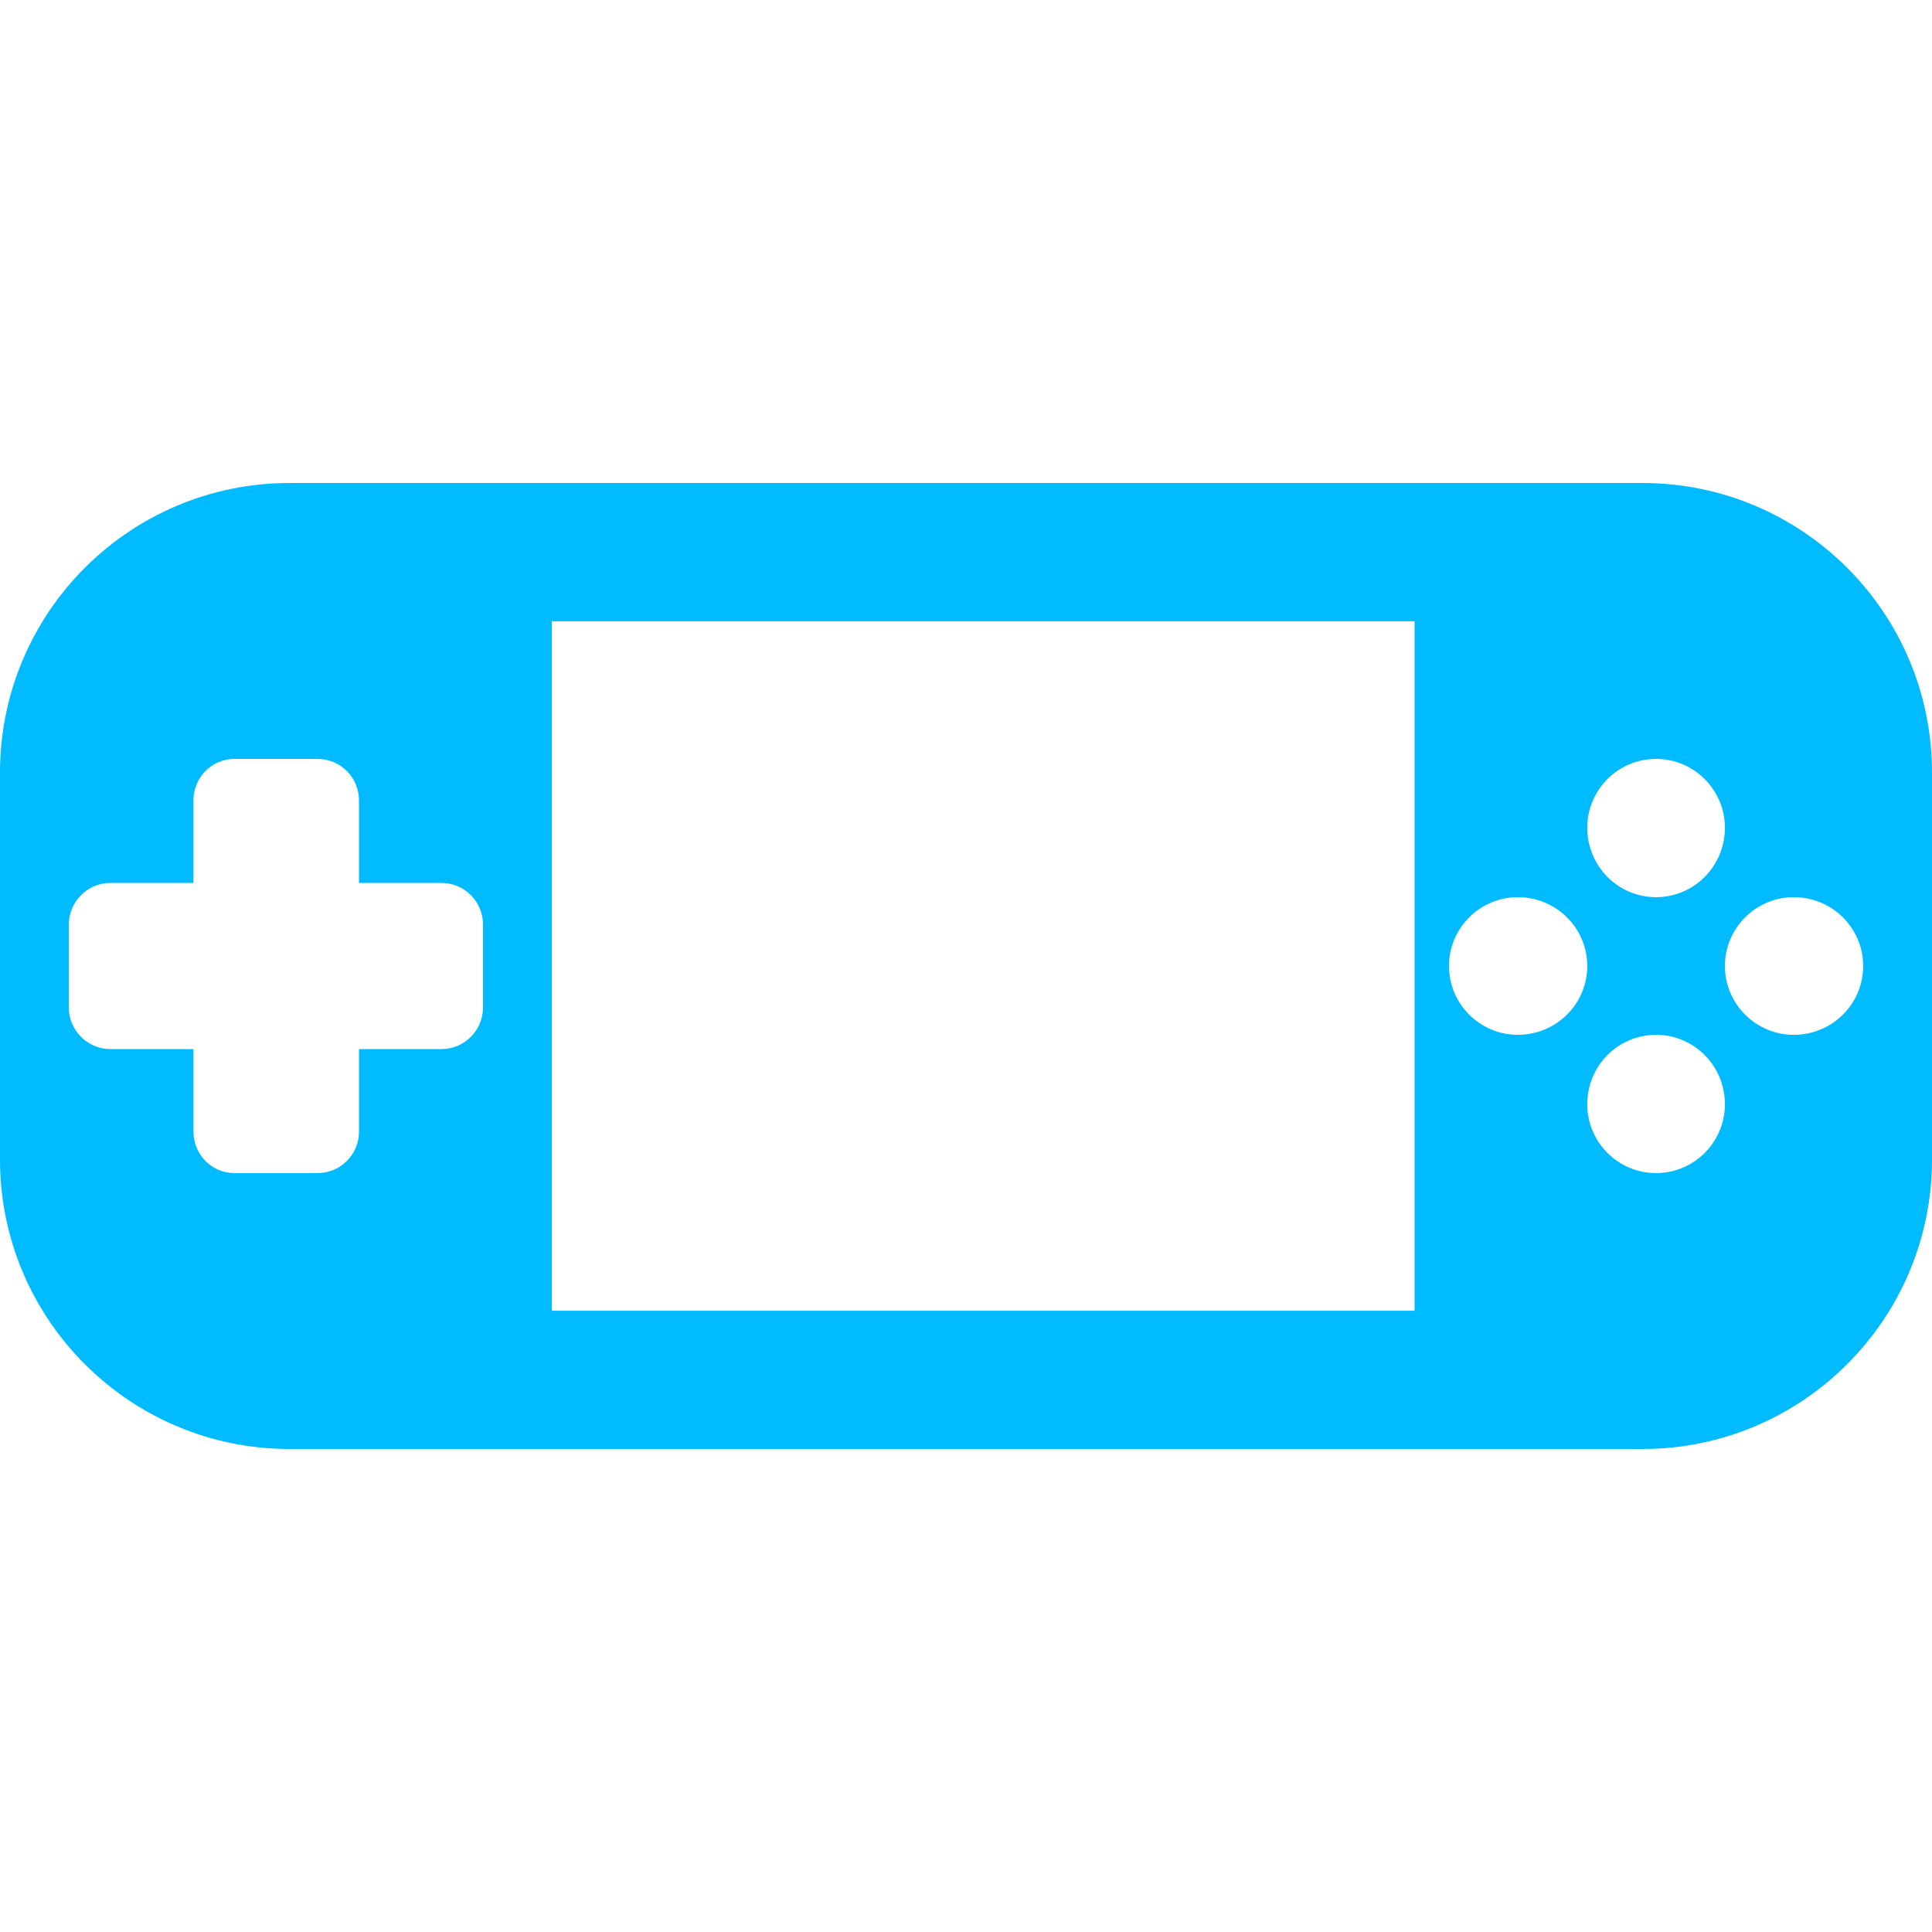 
<svg xmlns="http://www.w3.org/2000/svg" xmlns:xlink="http://www.w3.org/1999/xlink" width="16px" height="16px" viewBox="0 0 16 16" version="1.1">
<g id="surface1">
<path style=" stroke:none;fill-rule:evenodd;fill:#00bbff;fill-opacity:1;" d="M 4.57 5.145 L 11.715 5.145 L 11.715 10.855 L 4.57 10.855 Z M 1.941 6.285 C 1.754 6.285 1.602 6.438 1.602 6.629 L 1.602 7.312 L 0.914 7.312 C 0.723 7.312 0.57 7.469 0.57 7.656 L 0.57 8.344 C 0.57 8.531 0.723 8.688 0.914 8.688 L 1.602 8.688 L 1.602 9.371 C 1.602 9.562 1.754 9.715 1.941 9.715 L 2.629 9.715 C 2.82 9.715 2.973 9.562 2.973 9.371 L 2.973 8.688 L 3.656 8.688 C 3.848 8.688 4 8.531 4 8.344 L 4 7.656 C 4 7.469 3.848 7.312 3.656 7.312 L 2.973 7.312 L 2.973 6.629 C 2.973 6.438 2.82 6.285 2.629 6.285 Z M 13.715 6.285 C 14.031 6.285 14.285 6.543 14.285 6.855 C 14.285 7.172 14.031 7.43 13.715 7.43 C 13.398 7.43 13.145 7.172 13.145 6.855 C 13.145 6.543 13.398 6.285 13.715 6.285 Z M 13.715 8.57 C 14.031 8.57 14.285 8.828 14.285 9.145 C 14.285 9.457 14.031 9.715 13.715 9.715 C 13.398 9.715 13.145 9.457 13.145 9.145 C 13.145 8.828 13.398 8.57 13.715 8.57 Z M 15.43 8 C 15.43 8.316 15.172 8.57 14.855 8.57 C 14.543 8.57 14.285 8.316 14.285 8 C 14.285 7.684 14.543 7.43 14.855 7.43 C 15.172 7.43 15.43 7.684 15.43 8 Z M 2.398 4 L 13.602 4 C 14.926 4 16 5.074 16 6.398 L 16 9.602 C 16 10.926 14.926 12 13.602 12 L 2.398 12 C 1.074 12 0 10.926 0 9.602 L 0 6.398 C 0 5.074 1.074 4 2.398 4 Z M 13.145 8 C 13.145 8.316 12.887 8.57 12.57 8.57 C 12.258 8.57 12 8.316 12 8 C 12 7.684 12.258 7.43 12.57 7.43 C 12.887 7.43 13.145 7.684 13.145 8 Z M 13.145 8 "/>
</g>
</svg>
